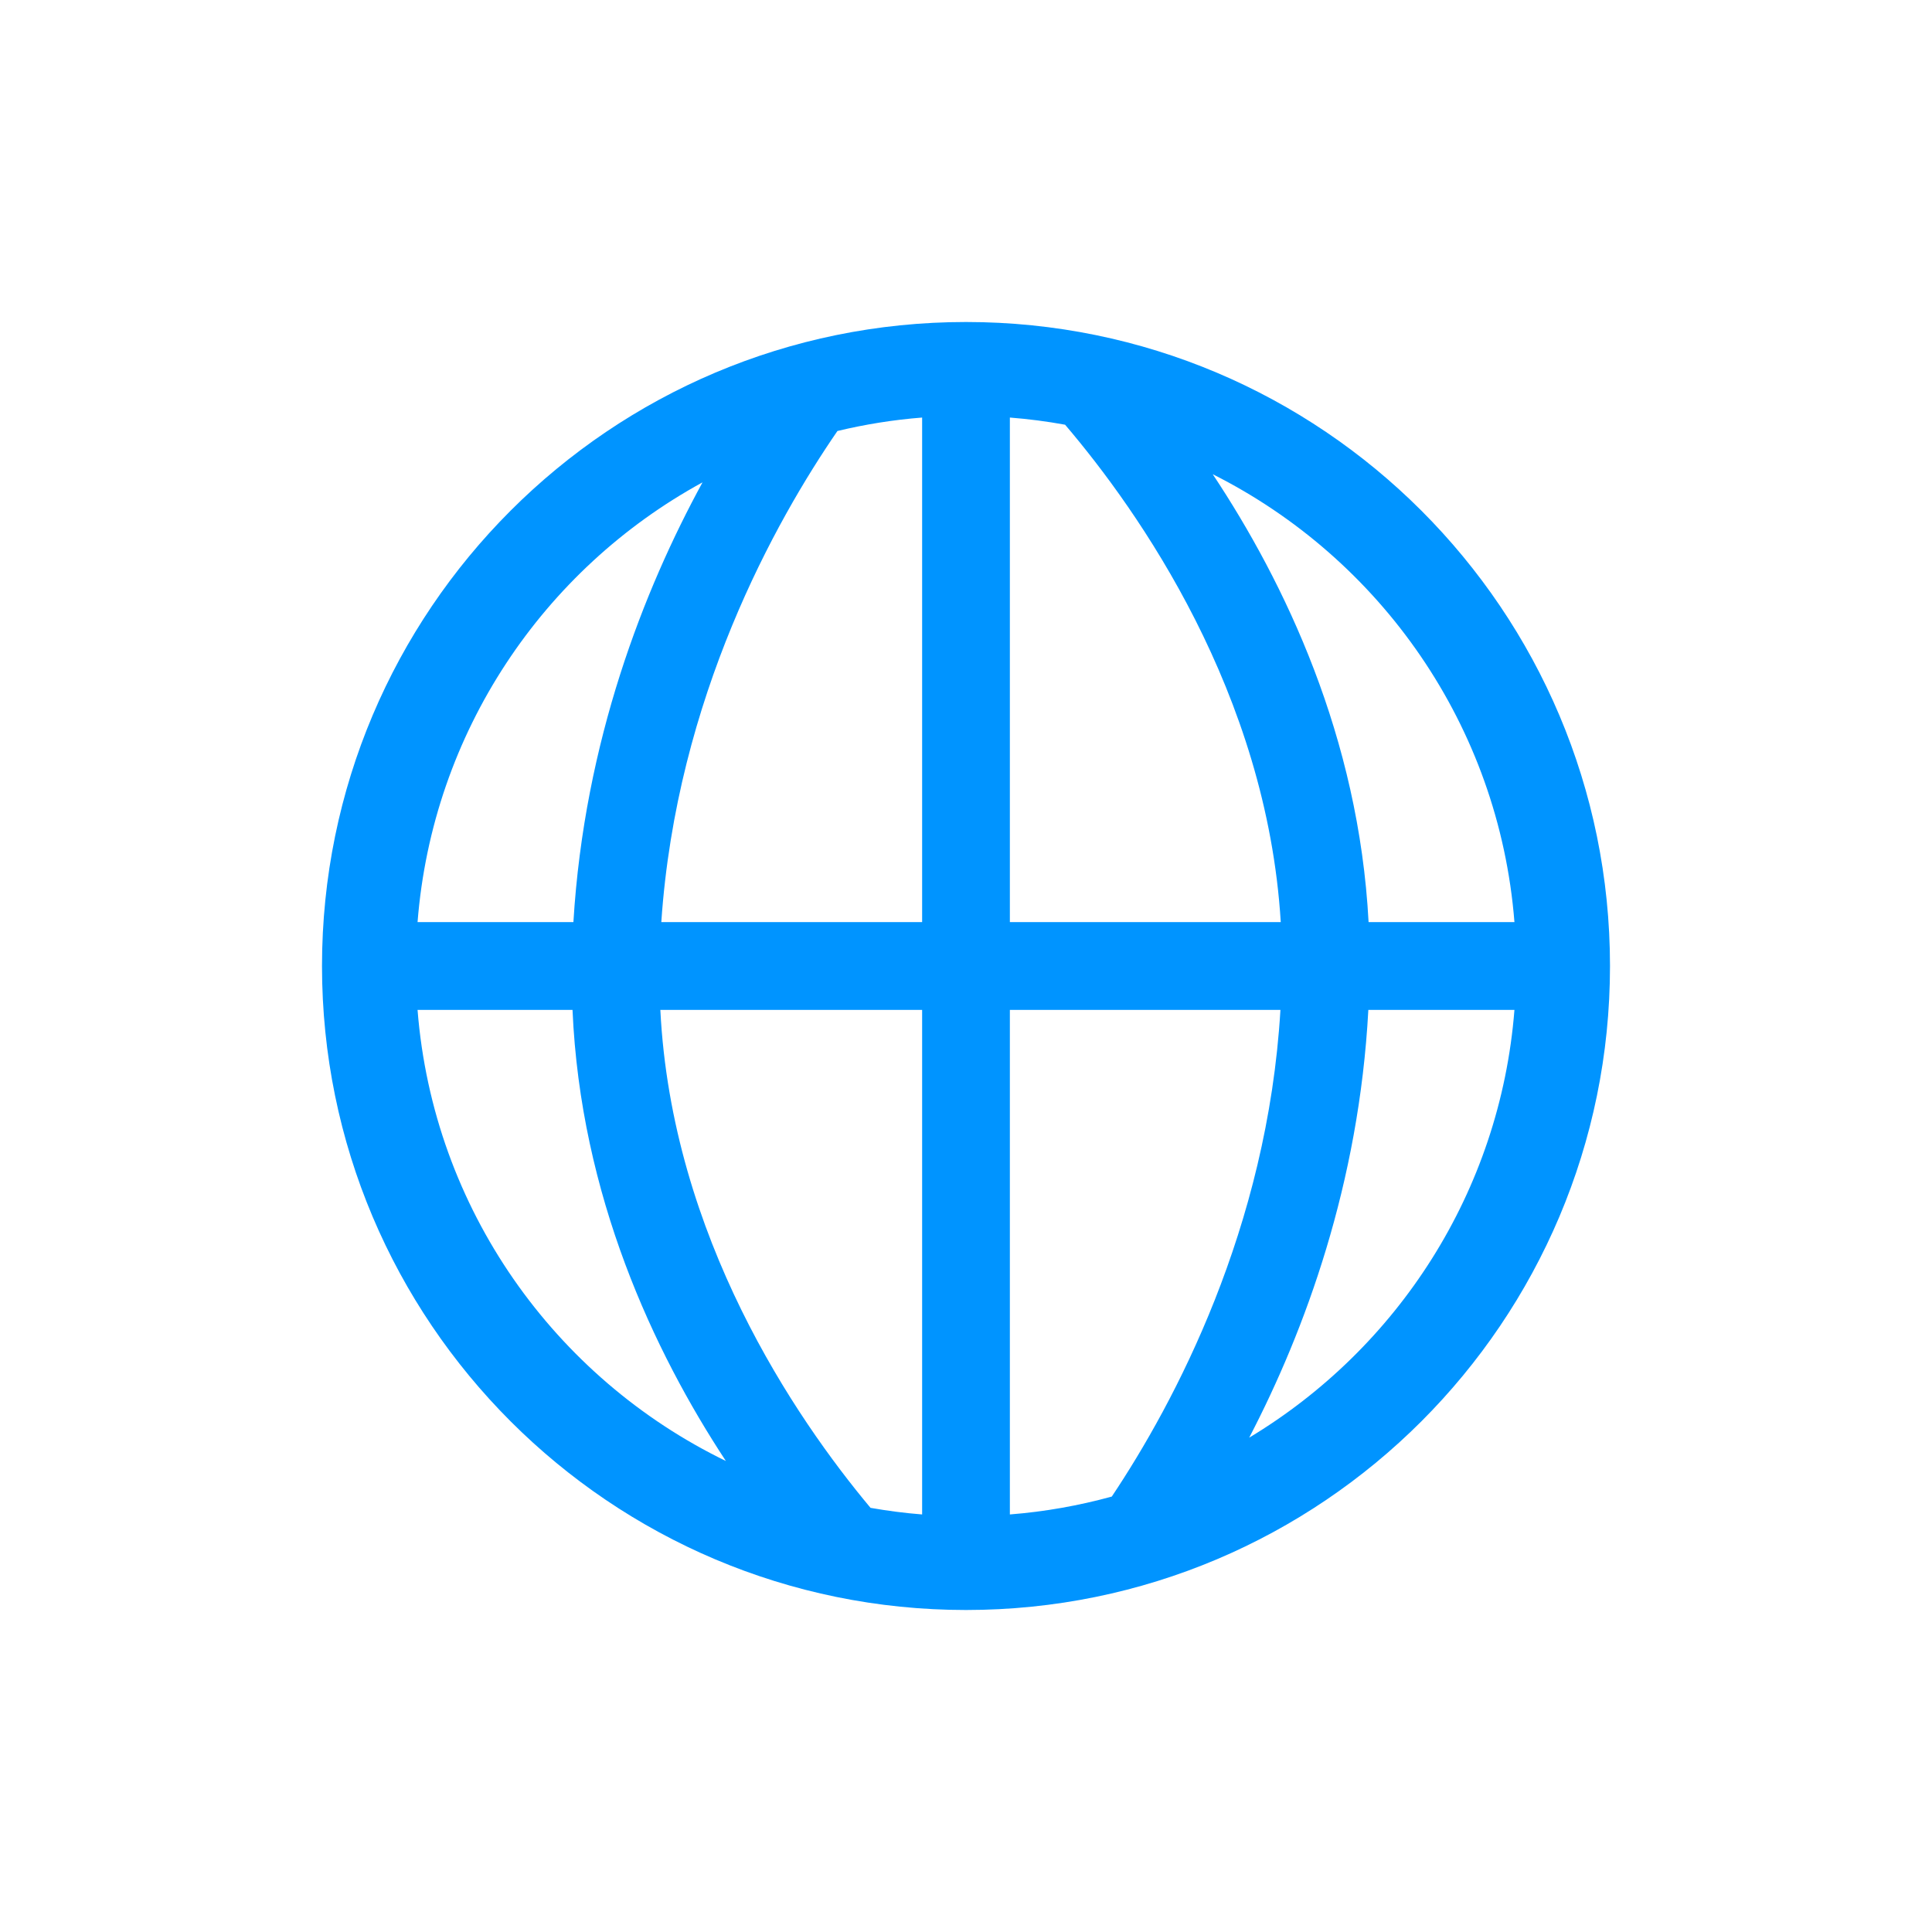 <svg width="24" height="24" viewBox="0 0 24 24" fill="none" xmlns="http://www.w3.org/2000/svg">
<path d="M15.518 17.859C16.212 16.527 16.883 14.702 16.998 12.545H18.813C18.635 14.805 17.359 16.751 15.518 17.859ZM5.187 12.545H7.112C7.212 14.852 8.121 16.787 9.017 18.149C6.891 17.116 5.382 15.018 5.187 12.545ZM8.727 5.992C8 7.324 7.259 9.204 7.123 11.455H5.187C5.373 9.095 6.752 7.071 8.727 5.992ZM18.813 11.455H17.001C16.88 9.159 15.96 7.238 15.065 5.891C17.148 6.938 18.62 9.014 18.813 11.455ZM12.545 12.545H15.906C15.745 15.26 14.59 17.425 13.811 18.591C13.402 18.703 12.98 18.779 12.545 18.813V12.545ZM11.455 11.455H8.215C8.404 8.666 9.637 6.467 10.403 5.354C10.745 5.272 11.095 5.215 11.455 5.187V11.455ZM13.231 5.276C14.146 6.35 15.736 8.608 15.91 11.455H12.545V5.187C12.777 5.205 13.006 5.235 13.231 5.276ZM10.814 18.731C9.88 17.614 8.344 15.362 8.203 12.545H11.455V18.813C11.238 18.796 11.025 18.768 10.814 18.731ZM12 4C7.582 4 4 7.582 4 12C4 16.418 7.582 20 12 20C16.418 20 20 16.418 20 12C20 7.582 16.418 4 12 4Z" fill="#0094ff" stroke="none"/>
</svg>
